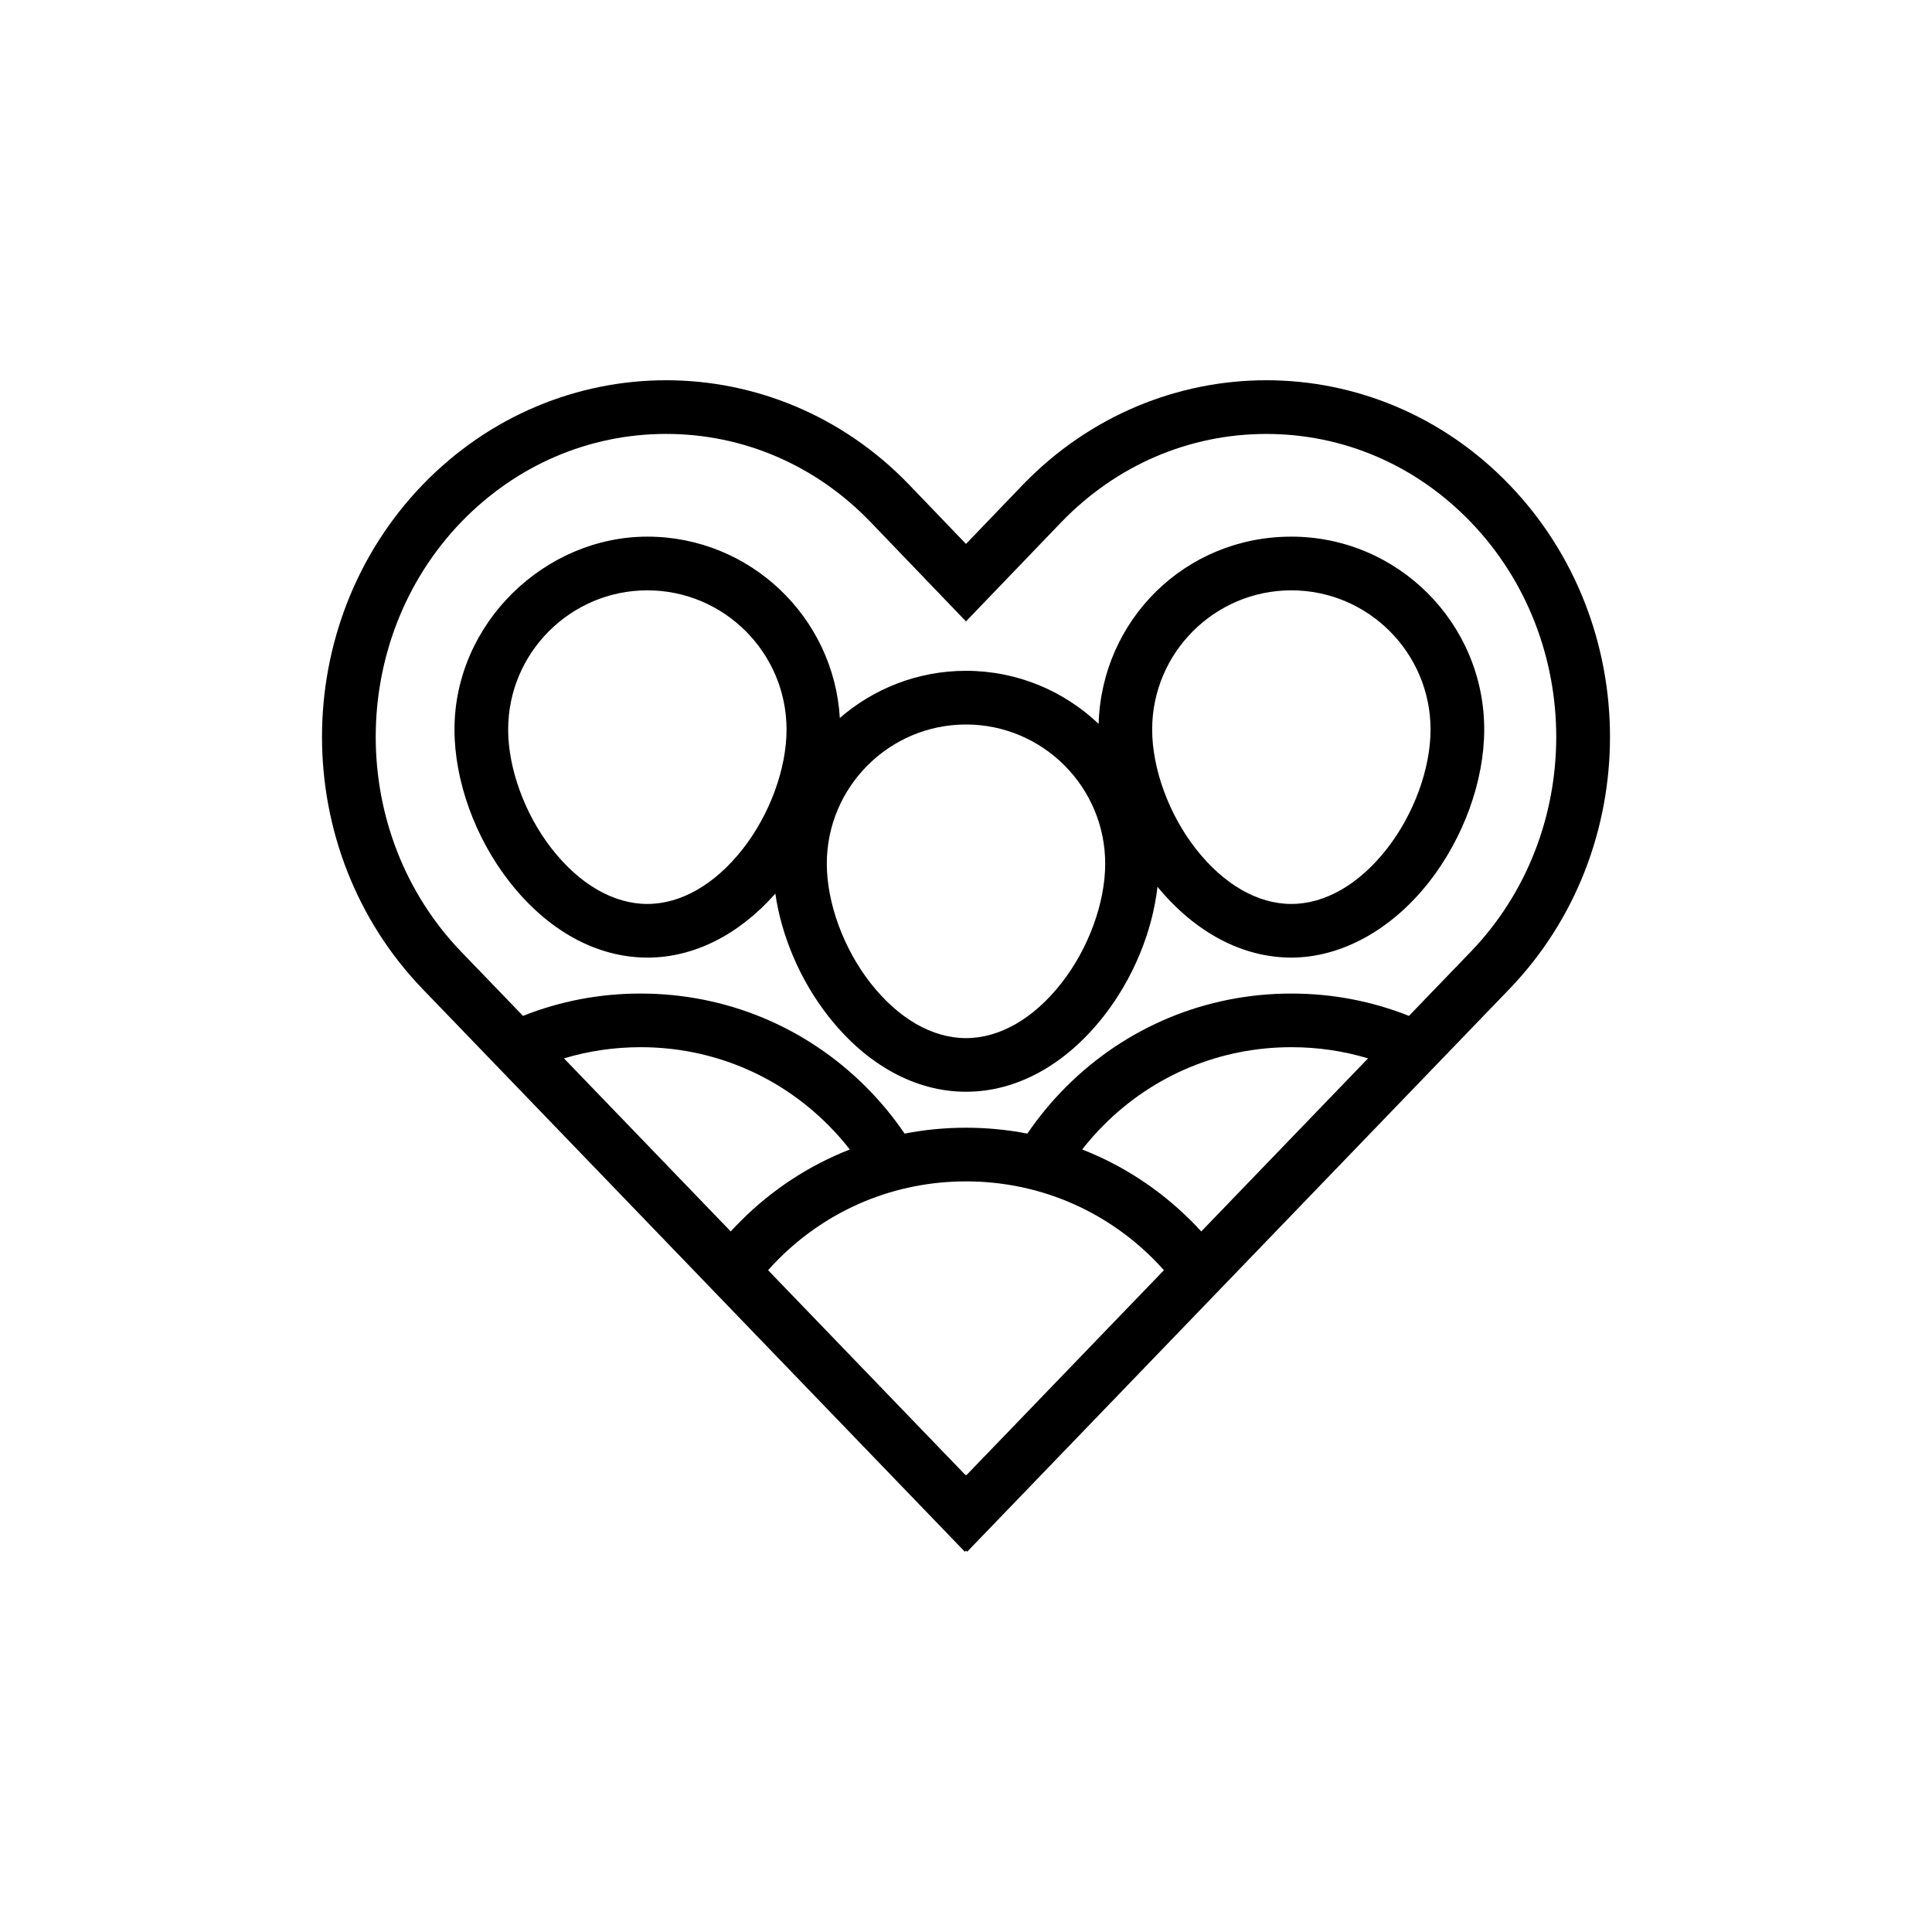 <?xml version="1.0" encoding="UTF-8"?>
<svg id="icon" xmlns="http://www.w3.org/2000/svg" viewBox="0 0 864 864">
  <path d="M431.48,693.94l.52-.52.52.52,242.5-251.66c59.97-62.33,59.97-163.15,0-225.48-29.98-31.16-69.33-46.75-108.71-46.75s-78.79,15.58-108.91,46.75l-25.4,26.45-25.4-26.45c-29.98-31.16-69.33-46.75-108.71-46.75s-78.79,15.58-108.91,46.75c-59.97,62.33-59.97,163.15,0,225.48l242.5,251.66ZM326.79,550.71l-74.58-77.4c11.02-3.32,22.5-5,34.29-5,31.65,0,61.41,12.33,83.79,34.71,3.48,3.48,6.73,7.17,9.75,11.03-18.08,7.07-34.67,17.86-48.8,32-1.52,1.52-3,3.07-4.45,4.66ZM432.2,659.69l-.2-.2-.2.2-88.31-91.65c1.53-1.71,3.1-3.39,4.72-5.01,22.38-22.38,52.14-34.71,83.79-34.71s61.41,12.33,83.79,34.71c1.62,1.62,3.2,3.3,4.72,5.01l-88.31,91.65ZM532.76,546.05c-14.14-14.14-30.73-24.93-48.8-32,3.01-3.86,6.27-7.55,9.75-11.03,22.38-22.38,52.14-34.71,83.79-34.71,11.79,0,23.27,1.68,34.29,5l-74.58,77.4c-1.45-1.58-2.93-3.14-4.45-4.66ZM206.27,233.44c24.56-25.4,57.1-39.39,91.61-39.39s66.98,13.99,91.4,39.37l25.4,26.45,17.31,18.02,17.31-18.02,25.37-26.41c24.57-25.41,57.11-39.4,91.63-39.4s66.98,13.99,91.42,39.39c50.98,52.99,50.98,139.21.01,192.18l-27.64,28.68c-16.68-6.63-34.34-9.99-52.6-9.99-38.06,0-73.85,14.82-100.76,41.74-6.42,6.42-12.22,13.44-17.29,20.89-8.95-1.74-18.13-2.63-27.45-2.63s-18.5.89-27.45,2.63c-5.06-7.45-10.86-14.47-17.29-20.89-26.92-26.91-62.7-41.74-100.76-41.74-18.27,0-35.92,3.36-52.6,9.99l-27.63-28.67c-50.98-52.99-50.98-139.21,0-192.2Z" style="stroke-width: 0px;"/>
  <path d="M289.5,428.25c20.76,0,40.87-10.11,57.24-28.61,2.76,19.12,11.18,38.85,23.67,54.79,17.09,21.81,38.96,33.81,61.59,33.81s44.5-12.01,61.59-33.81c13.16-16.8,21.78-37.79,24.04-57.86,16.82,20.45,37.99,31.67,59.87,31.67s44.5-12.01,61.59-33.81c15.44-19.71,24.66-45.2,24.66-68.19,0-47.56-38.69-86.25-86.25-86.25s-84.84,37.33-86.19,83.72c-15.47-14.68-36.35-23.72-59.31-23.72-21.56,0-41.28,7.97-56.42,21.09-2.68-45.17-40.26-81.09-86.08-81.09s-86.25,38.69-86.25,86.25c0,22.99,9.22,48.48,24.66,68.19,17.09,21.81,38.96,33.81,61.59,33.81ZM577.5,264c34.32,0,62.25,27.93,62.25,62.25,0,17.53-7.49,37.99-19.55,53.38-12.44,15.87-27.6,24.62-42.7,24.62s-30.26-8.74-42.7-24.62c-12.06-15.39-19.55-35.85-19.55-53.38,0-34.32,27.93-62.25,62.25-62.25ZM432,324c34.32,0,62.25,27.93,62.25,62.25,0,17.53-7.49,37.99-19.55,53.38-12.44,15.87-27.6,24.62-42.7,24.62s-30.26-8.74-42.7-24.62c-12.06-15.39-19.55-35.85-19.55-53.38,0-34.32,27.93-62.25,62.25-62.25ZM289.5,264c34.32,0,62.25,27.93,62.25,62.25,0,17.53-7.49,37.99-19.55,53.38-12.44,15.87-27.6,24.62-42.7,24.62s-30.26-8.74-42.7-24.62c-12.06-15.39-19.55-35.85-19.55-53.38,0-34.32,27.93-62.25,62.25-62.25Z" style="stroke-width: 0px;"/>
</svg>